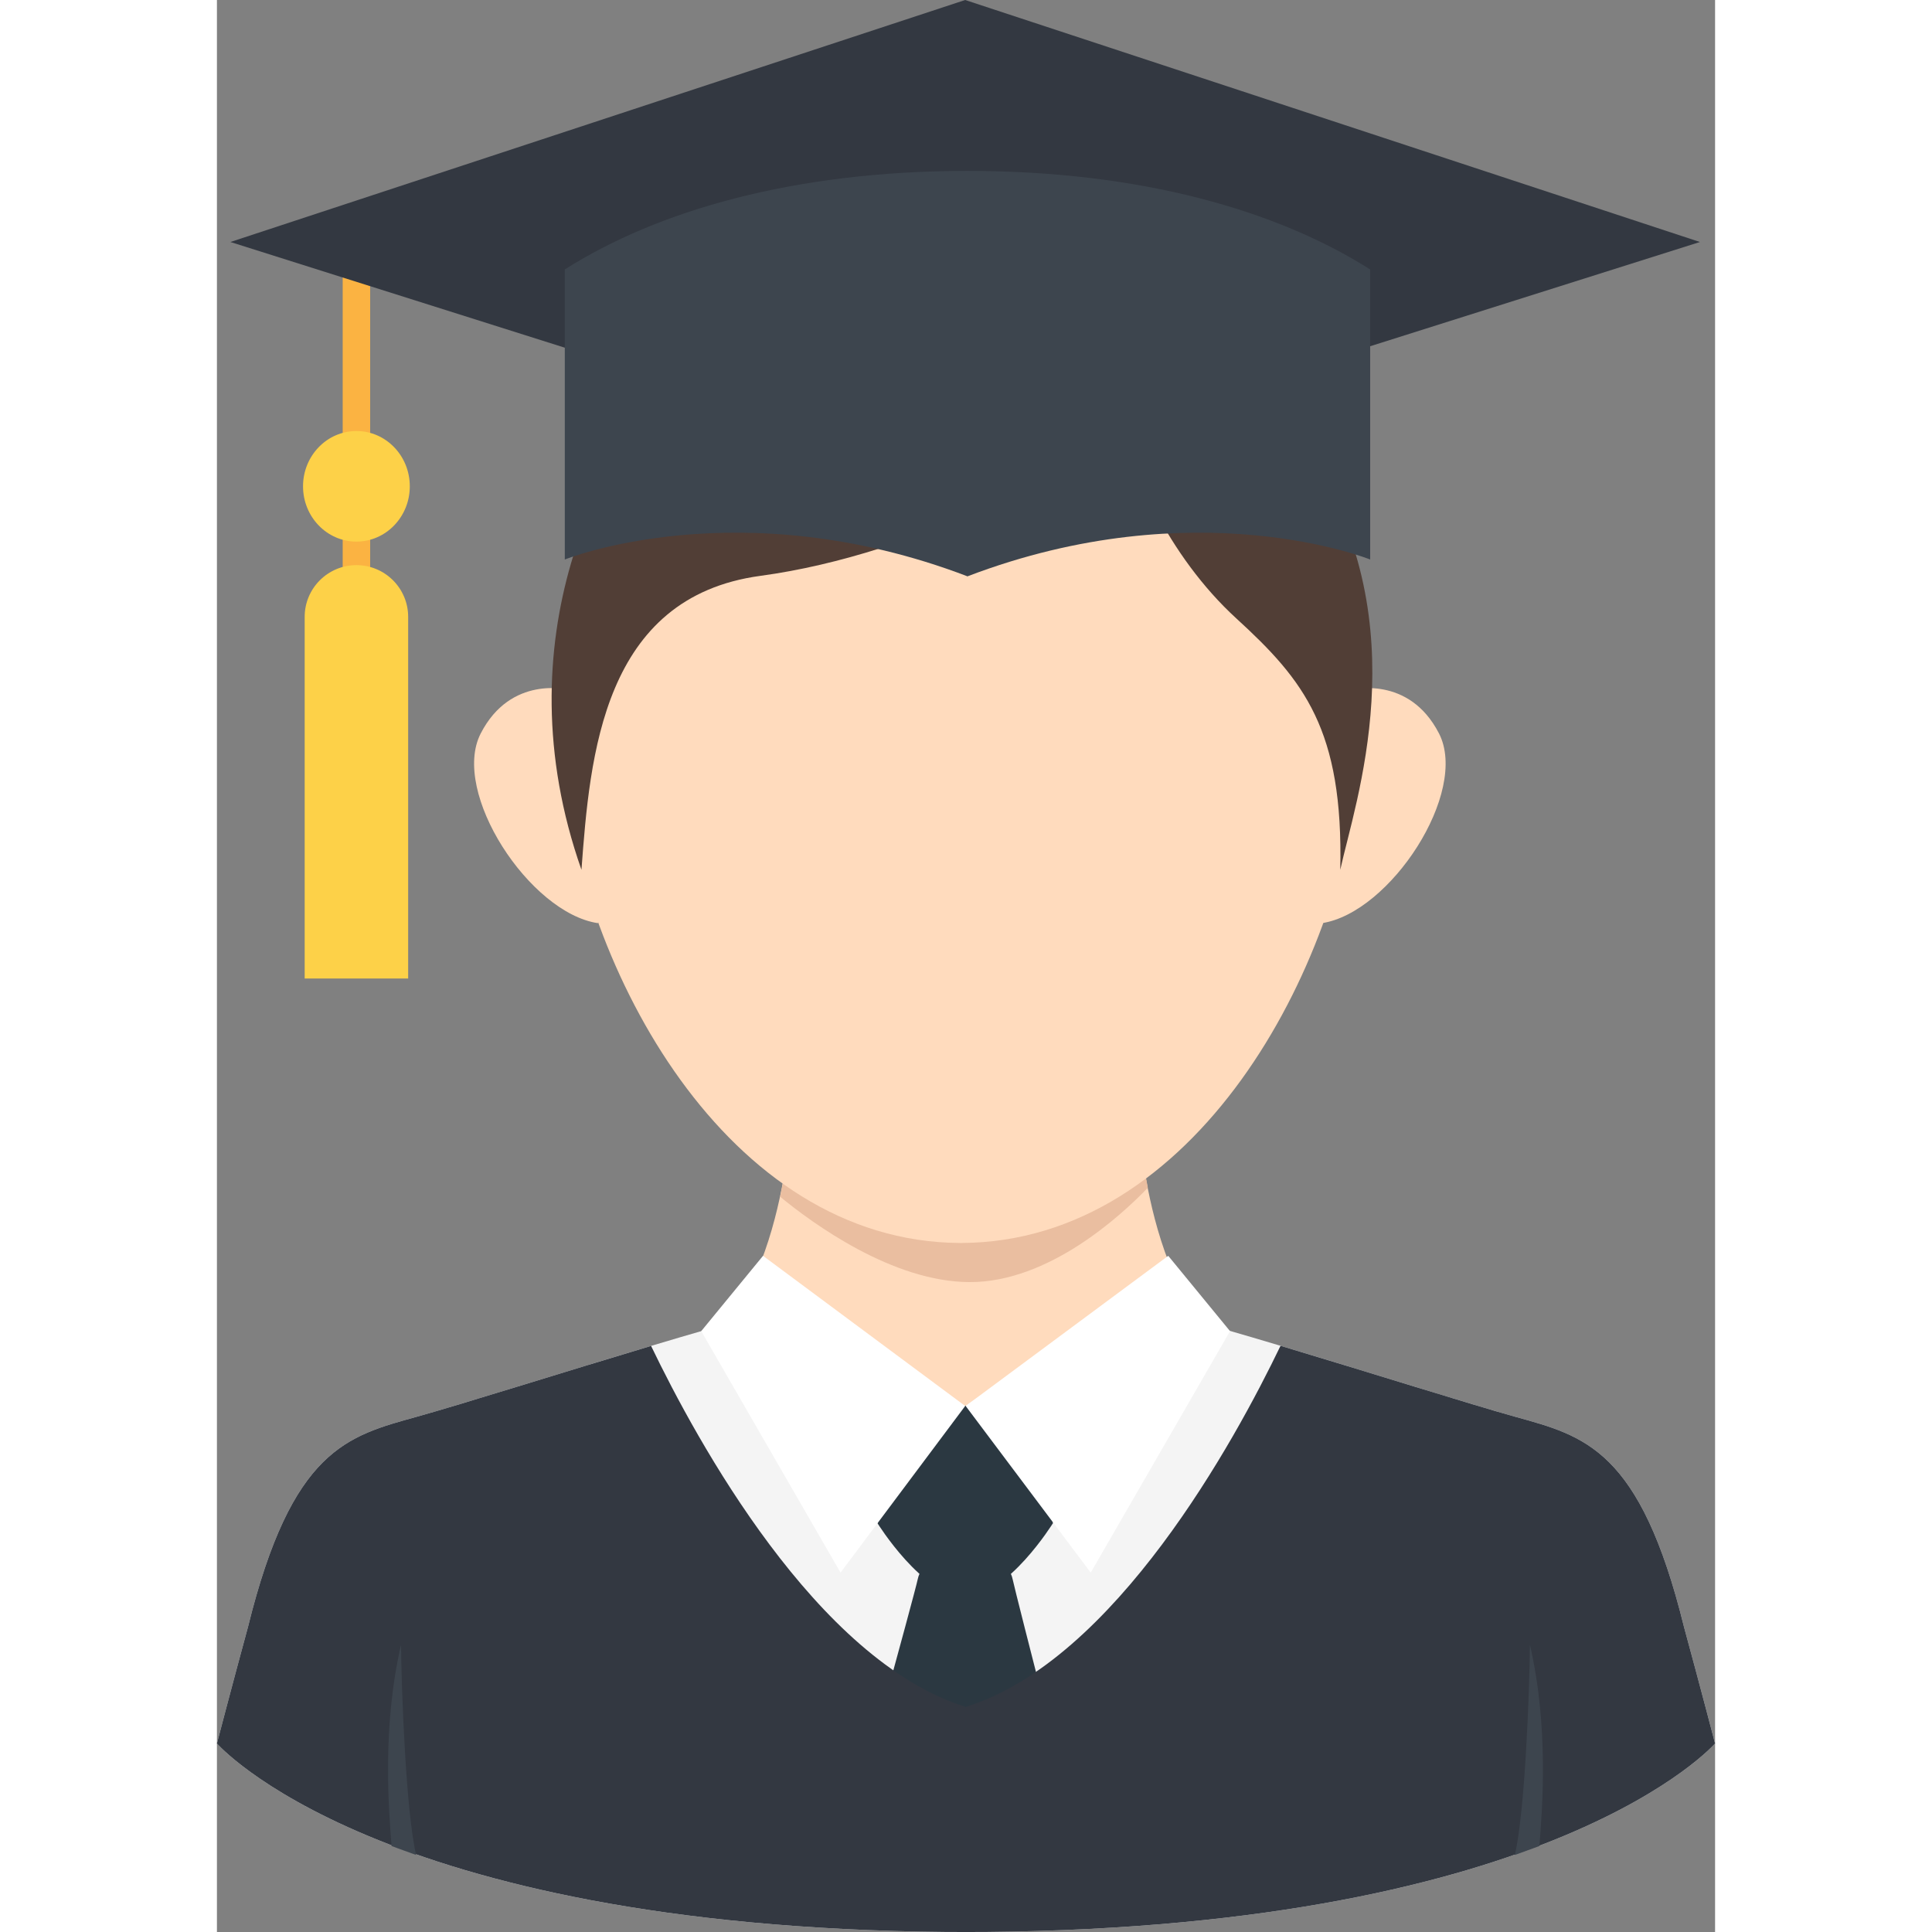 <svg height="512" viewBox="0 0 386.586 498.537" width="512" xmlns="http://www.w3.org/2000/svg"><rect x="0" y="0" width="386.586" height="498.537" fill="#808080" stroke="none"/><path d="m284.334 203.644 8.41-25.641s14.797-3.915 22.601 11.255c7.804 15.169-12.618 46.338-30.235 48.957-4.883-11.866-.776-34.571-.776-34.571z" fill="#ffdbbd"/><path d="m99.083 203.644-8.41-25.641s-14.797-3.915-22.601 11.255 12.618 46.338 30.235 48.957c4.884-11.866.776-34.571.776-34.571z" fill="#ffdbbd"/><path d="m386.586 449.888s-4-15.333-8-30c-11.333-46-25.667-49.333-43.667-54.333s-77-24-92-27h-99.253c-15 3-74 22-92 27s-32.333 8.333-43.666 54.333c-4 14.667-8 30-8 30s41.077 47.289 188.043 48.635c1.343.019 9.158.019 10.5 0 146.966-1.346 188.043-48.635 188.043-48.635z" fill="#f4f4f4"/><path d="m245.649 325.81c-5.901-15.031-7.258-31.226-7.258-31.226h-90.838s-1.357 16.195-7.258 31.226c5.007 9.307 48.148 33.393 52.276 37.182h.412c4.128-3.789 47.659-27.875 52.666-37.182z" fill="#ffdbbd"/><g><path d="m240.217 306.487c-1.365-6.957-1.781-11.903-1.781-11.903h-90.838s-.511 6.073-2.259 14.229c8.274 6.807 29 22.021 48.999 22.021 20.335 0 38.941-17.129 45.879-24.347z" fill="#eabea0"/></g><path d="m192.182 78.089-.003-.005c-.07 0-.359 0-.429 0l-.003.005c-36.167.215-111.773 27.69-102.715 119.328 4.885 52.539 42.43 122.984 102.709 123.325.003.002.005.005.008.008h.429c.003-.003.005-.005.008-.008 60.279-.341 97.825-70.786 102.709-123.325 9.06-91.638-66.546-119.113-102.713-119.328z" fill="#ffdbbd"/><path d="m94.066 224.444c2.185-29.433 5.47-70.36 46.229-75.86s86.833-29.165 92.758-44c1.5 15 12.5 39 30 55s27.631 28.719 26.816 64.86c3.823-17.572 20.015-62.86-7.15-105.86s-100.165-72-163.665-21.5c-19.501 18.5-45.975 67.719-24.988 127.36z" fill="#513e36"/><path d="m212.458 377.315s-16.69-14.578-19.367-14.578l-.004.006-.004-.006c-2.676 0-19.366 14.578-19.366 14.578l-3.286 15.704s11.737 18.944 22.652 18.944c.002-.001.003-.003.004-.004.001.001.002.003.004.004 10.916 0 22.653-18.944 22.653-18.944z" fill="#2b3841"/><g><path d="m193.084 401.552h-.004-.004c-7.162.002-11.353 1.613-12.26 6.036-.731 3.564-17.813 65.617-24.431 89.624 9.965.591 20.502.961 31.659 1.063 1.343.02 9.158.02 10.5 0 10.436-.095 20.319-.43 29.71-.955-5.647-21.922-22.152-86.058-22.904-89.723-.907-4.423-5.105-6.042-12.266-6.045z" fill="#2b3841"/></g><path d="m140.917 324.055-15.948 19.433 35.948 62.317 32.166-43z" fill="#fff"/><path d="m245.478 324.055 15.947 19.433-35.947 62.317-32.271-43z" fill="#fff"/><path d="m378.586 419.888c-11.333-46-25.667-49.333-43.667-54.333-11.155-3.099-38.049-11.571-60.465-18.283-11.806 24.528-42.681 81.144-81.154 93.163-.003.014-.005.028-.008.042-.02-.006-.039-.013-.058-.02-.02.006-.039.013-.059.02-.003-.014-.005-.028-.008-.042-38.457-12.014-69.323-68.588-81.139-93.133-22.396 6.707-49.225 15.158-60.363 18.252-18 5-32.333 8.333-43.667 54.333-4 14.667-8 30-8 30s41.077 47.289 188.043 48.635c1.343.02 9.158.02 10.5 0 146.966-1.346 188.043-48.635 188.043-48.635s-3.998-15.332-7.998-29.999z" fill="#333841"/><path d="m338.811 424.425c-.111 11.984-1.266 42.969-3.891 54.234 3.868-1.385 6.327-2.308 6.327-2.308.723-9.134 2.523-30.484-2.436-51.926z" fill="#3d454e"/><path d="m47.508 424.425c.111 11.984 1.266 42.969 3.891 54.234-3.868-1.385-6.327-2.308-6.327-2.308-.723-9.134-2.524-30.484 2.436-51.926z" fill="#3d454e"/><g><g><path d="m32.453 67.897h7.085v86.652h-7.085z" fill="#fbb342"/><g><path d="m49.347 159.181c0-7.374-5.978-13.352-13.352-13.352s-13.352 5.978-13.352 13.352v93.314h26.704z" fill="#fdd148"/></g><ellipse cx="35.995" cy="125.49" fill="#fdd148" rx="13.775" ry="14.267"/></g><path d="m193.168 122.349 189.508-59.902-189.599-62.447-189.599 62.447 189.508 59.902.037.046.054-.017.054.017z" fill="#333841"/><path d="m193.835 44.101c-.036 0-.071-.002-.107-.002-.018 0-.035 0-.052 0s-.035 0-.052 0c-.036 0-.071.001-.107.002-44.546.032-79.762 10.196-103.75 25.431v74.844s44.924-18.135 103.819 4.307c.013.018.025.035.038.053.018-.007.035-.013.052-.019.018.007.035.013.052.019.013-.018.025-.035.038-.053 58.896-22.442 103.819-4.307 103.819-4.307v-74.844c-23.987-15.235-59.203-25.398-103.75-25.431z" fill="#3d454e"/></g></svg>